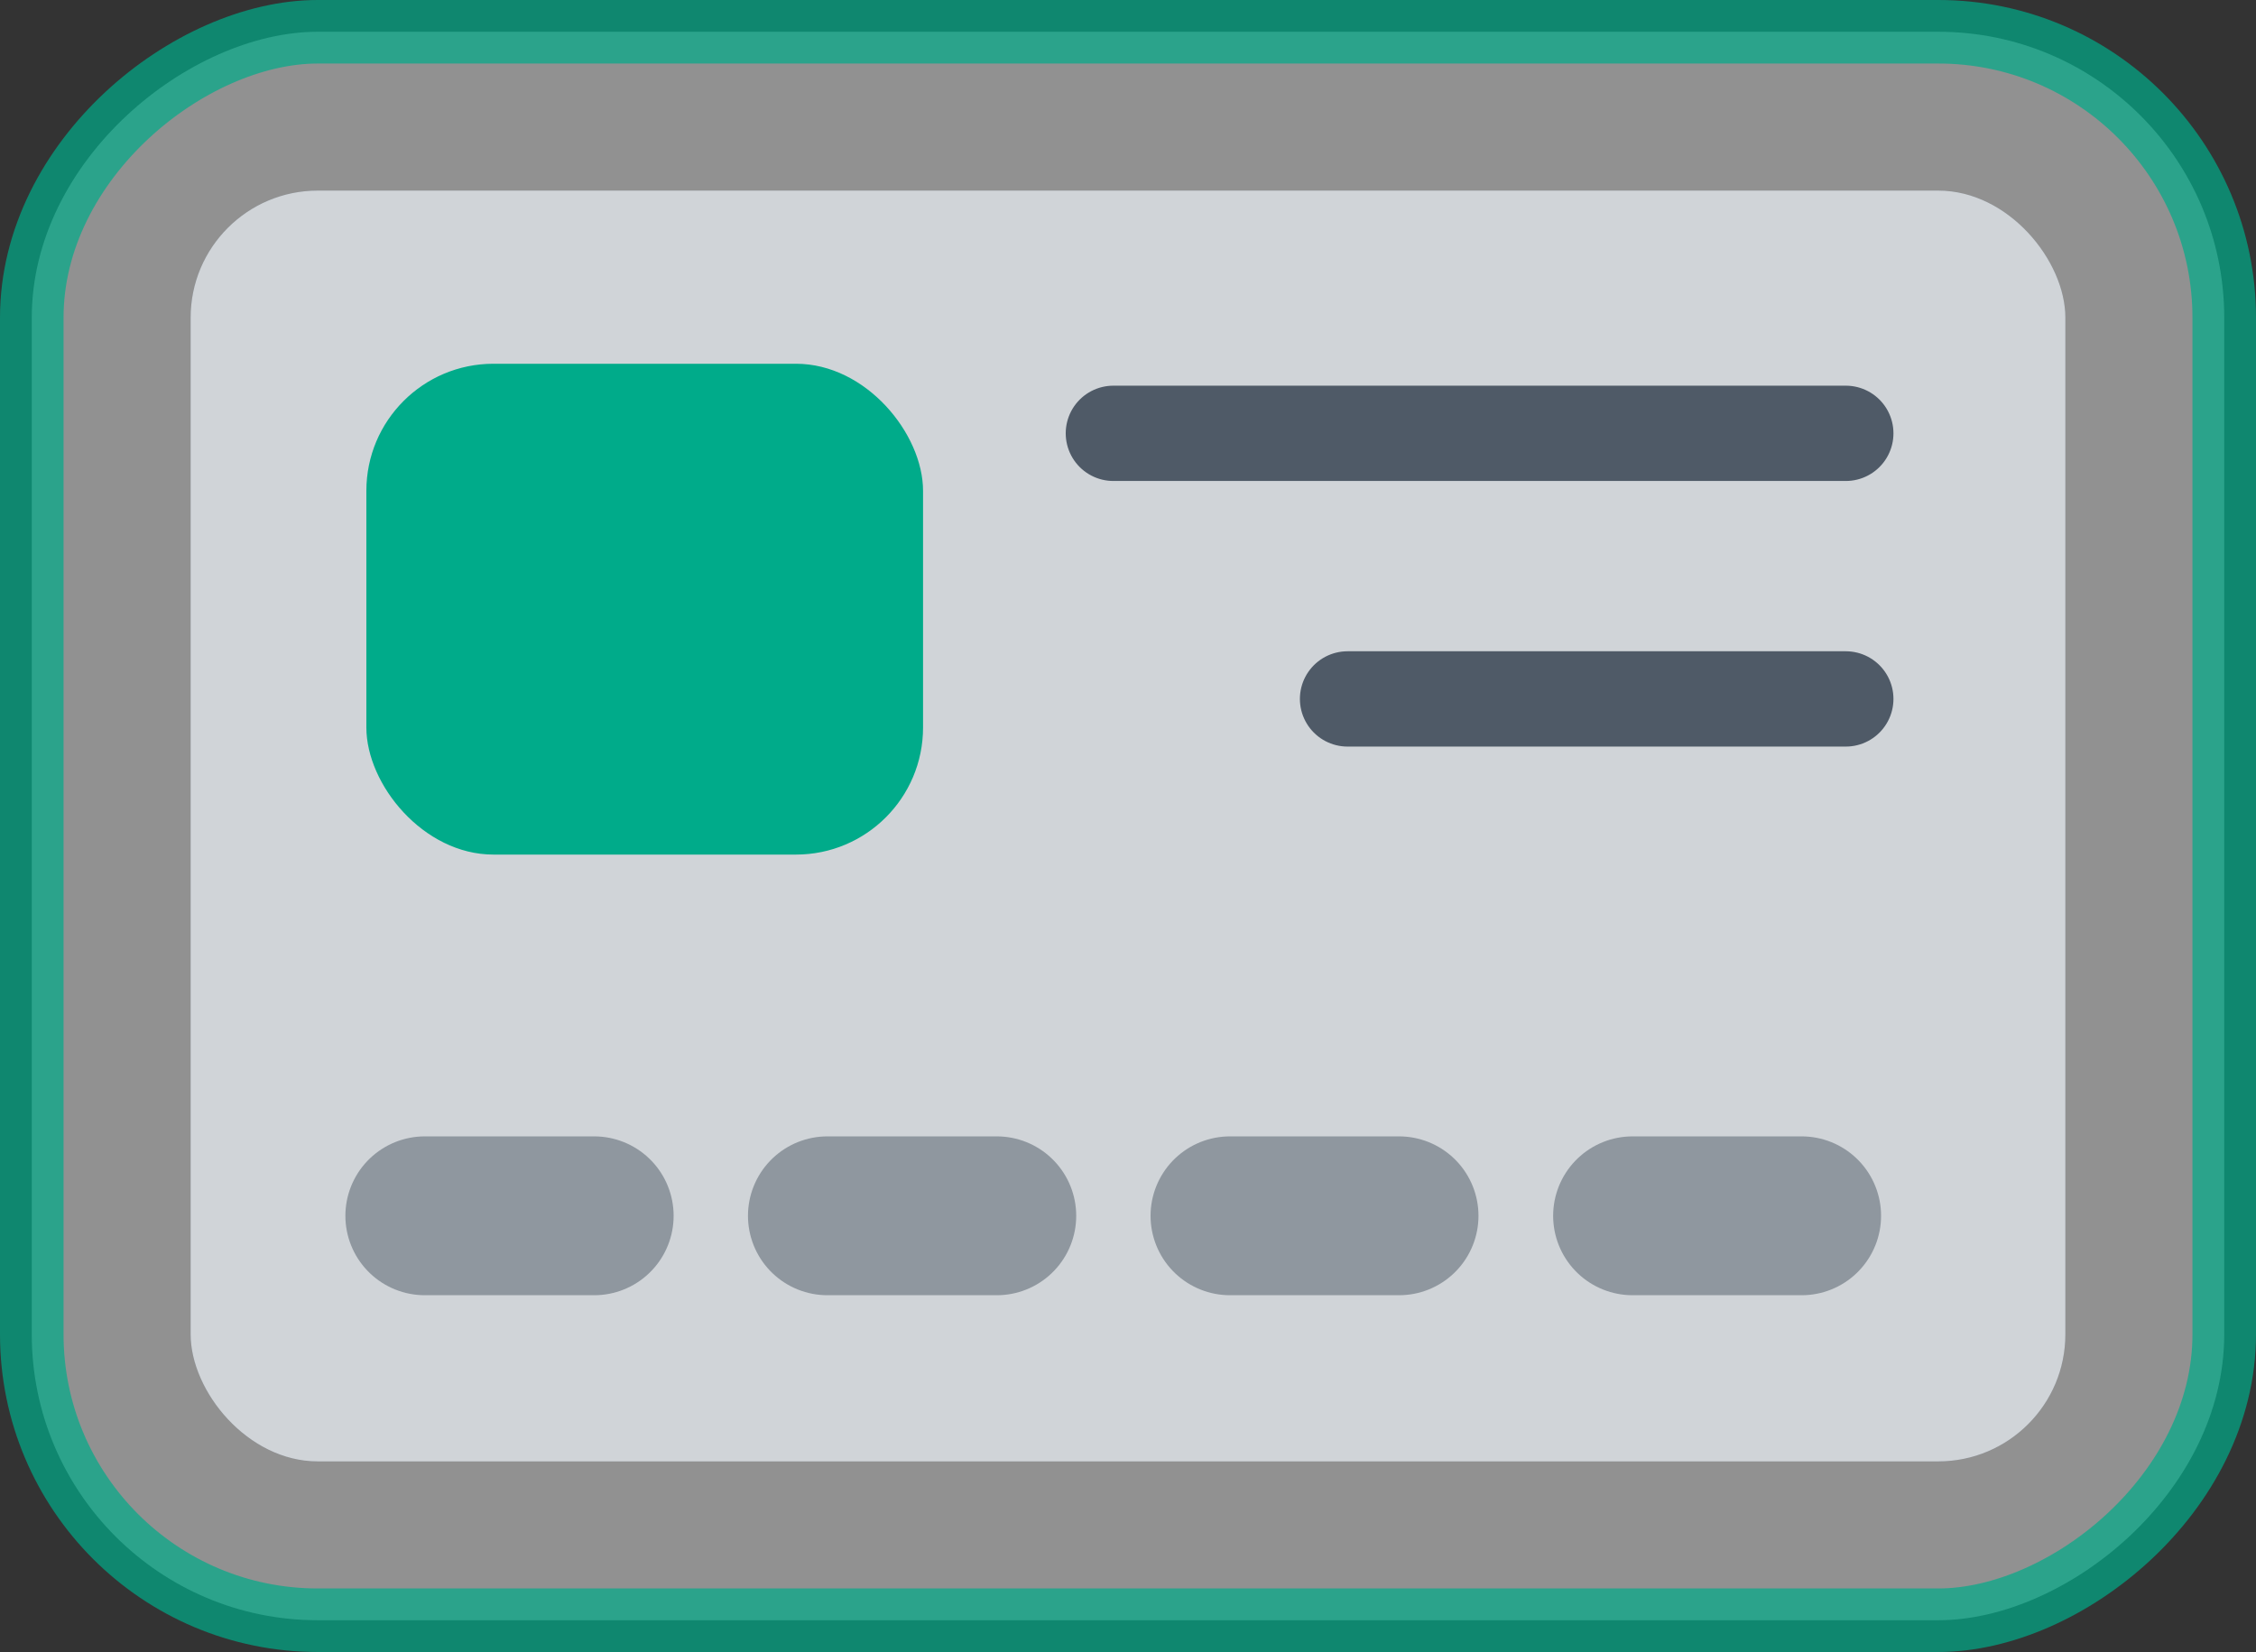 <svg xmlns="http://www.w3.org/2000/svg" viewBox="0 0 71 52"><rect x="0" y="0" width="71" height="52" fill="#333333" stroke="none"/><g id="driver-nav" ><rect x="10.5" y="-8.5" width="50" height="69" rx="9" ry="9" transform="translate(61.5 -9.5) rotate(90)" style="fill:#f2f2f2;fill-opacity:0.7;stroke:#00ab8a;stroke-miterlimit:10;stroke-width:2px;opacity:0.7"/><rect x="6" y="6" width="59" height="40" rx="4" ry="4" style="fill:#808d9b"/><rect x="6" y="6" width="59" height="40" rx="4" ry="4" style="fill:#f2f2f2;opacity:0.7"/><rect x="11.53" y="11.45" width="17.52" height="15.45" rx="4" ry="4" style="fill:#00ab8a"/><line x1="35.04" y1="13.64" x2="58.09" y2="13.64" style="fill:none;stroke:#4f5a67;stroke-linecap:round;stroke-linejoin:round;stroke-width:3px"/><line x1="13.37" y1="38.27" x2="18.7" y2="38.27" style="fill:none;stroke:#4f5a67;stroke-linecap:round;stroke-linejoin:round;stroke-width:5px;opacity:0.5"/><line x1="26.04" y1="38.27" x2="31.37" y2="38.27" style="fill:none;stroke:#4f5a67;stroke-linecap:round;stroke-linejoin:round;stroke-width:5px;opacity:0.5"/><line x1="38.71" y1="38.27" x2="44.03" y2="38.27" style="fill:none;stroke:#4f5a67;stroke-linecap:round;stroke-linejoin:round;stroke-width:5px;opacity:0.5"/><line x1="51.38" y1="38.27" x2="56.7" y2="38.27" style="fill:none;stroke:#4f5a67;stroke-linecap:round;stroke-linejoin:round;stroke-width:5px;opacity:0.5"/><line x1="42.41" y1="22" x2="58.09" y2="22" style="fill:none;stroke:#4f5a67;stroke-linecap:round;stroke-linejoin:round;stroke-width:3px"/></g></svg>
